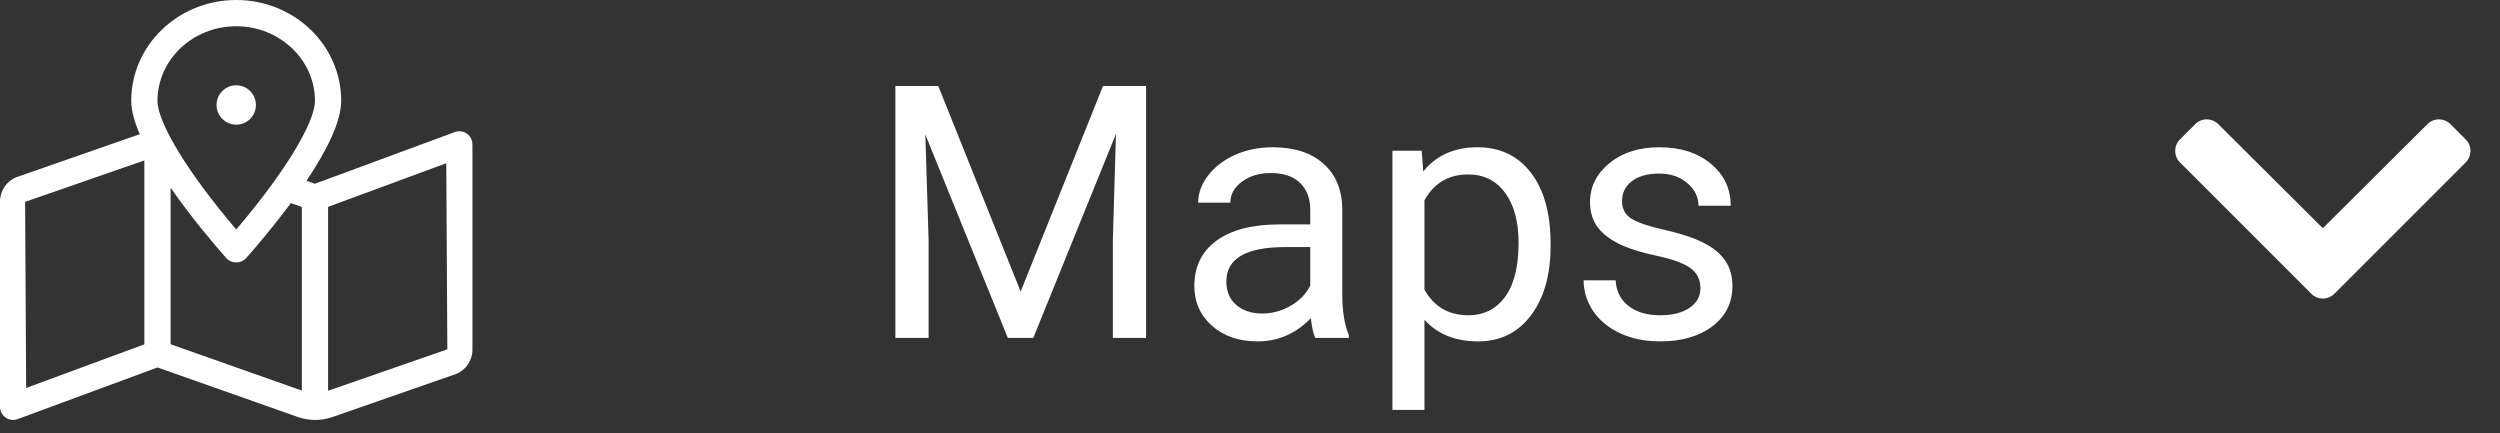 <svg width="127" height="22" viewBox="0 0 127 22" fill="none" xmlns="http://www.w3.org/2000/svg">
<rect x="0" y="0" width="127" height="22" fill="#333333" stroke="none"/>
<g clip-path="url(#clip0)">
<g clip-path="url(#clip1)">
<path d="M23.333 6.667C23.25 6.667 23.167 6.683 23.083 6.717L16 9.333L15.571 9.183C16.542 7.729 17.333 6.217 17.333 5.125C17.333 2.292 14.946 0 12 0C9.054 0 6.667 2.296 6.667 5.125C6.667 5.617 6.833 6.2 7.1 6.817L0.838 9C0.333 9.2 0 9.692 0 10.238V20.667C0 21.05 0.312 21.333 0.667 21.333C0.75 21.333 0.833 21.317 0.917 21.283L8 18.667L15.167 21.196C15.708 21.375 16.292 21.379 16.833 21.204L23.163 19C23.671 18.796 24 18.308 24 17.762V7.333C24 6.95 23.688 6.667 23.333 6.667ZM7.333 17.492L1.329 19.708L1.275 10.254L7.333 8.15V17.492ZM12 1.333C14.204 1.333 16 3.033 16 5.125C16 6.25 14.412 8.829 12 11.658C9.588 8.829 8 6.25 8 5.125C8 3.033 9.796 1.333 12 1.333ZM15.333 19.842L8.667 17.488V9.533C9.683 11.004 10.838 12.367 11.488 13.104C11.621 13.258 11.812 13.333 12 13.333C12.188 13.333 12.375 13.258 12.512 13.104C13.046 12.5 13.917 11.475 14.775 10.317L15.333 10.512V19.842ZM16.667 19.85V10.508L22.671 8.292L22.725 17.746L16.667 19.85ZM13 5.333C13 4.779 12.55 4.333 12 4.333C11.45 4.333 11 4.779 11 5.333C11 5.883 11.45 6.333 12 6.333C12.55 6.333 13 5.888 13 5.333Z" fill="white"/>
</g>
<path d="M47.665 4.37L51.849 14.811L56.032 4.37H58.221V17.167H56.533V12.183L56.691 6.804L52.49 17.167H51.198L47.006 6.831L47.173 12.183V17.167H45.485V4.37H47.665ZM66.816 17.167C66.723 16.979 66.647 16.645 66.588 16.165C65.832 16.95 64.93 17.342 63.881 17.342C62.943 17.342 62.173 17.079 61.569 16.551C60.972 16.018 60.673 15.344 60.673 14.53C60.673 13.54 61.048 12.772 61.798 12.227C62.554 11.676 63.614 11.401 64.98 11.401H66.561V10.654C66.561 10.086 66.392 9.634 66.052 9.3C65.712 8.961 65.211 8.791 64.549 8.791C63.969 8.791 63.482 8.937 63.09 9.23C62.697 9.523 62.501 9.878 62.501 10.294H60.866C60.866 9.819 61.033 9.362 61.367 8.923C61.707 8.477 62.164 8.126 62.738 7.868C63.318 7.61 63.954 7.481 64.645 7.481C65.741 7.481 66.6 7.756 67.221 8.307C67.842 8.852 68.164 9.605 68.188 10.566V14.943C68.188 15.816 68.299 16.51 68.522 17.026V17.167H66.816ZM64.118 15.927C64.628 15.927 65.111 15.796 65.568 15.532C66.025 15.268 66.356 14.925 66.561 14.504V12.552H65.287C63.295 12.552 62.299 13.135 62.299 14.301C62.299 14.811 62.469 15.21 62.809 15.497C63.148 15.784 63.585 15.927 64.118 15.927ZM78.769 12.517C78.769 13.964 78.439 15.13 77.776 16.015C77.114 16.9 76.218 17.342 75.087 17.342C73.933 17.342 73.024 16.976 72.362 16.244V20.823H70.736V7.657H72.222L72.301 8.712C72.963 7.891 73.883 7.481 75.061 7.481C76.203 7.481 77.106 7.912 77.768 8.773C78.436 9.634 78.769 10.833 78.769 12.368V12.517ZM77.144 12.333C77.144 11.26 76.915 10.414 76.458 9.793C76.001 9.172 75.374 8.861 74.577 8.861C73.593 8.861 72.855 9.298 72.362 10.171V14.714C72.849 15.582 73.593 16.015 74.595 16.015C75.374 16.015 75.992 15.708 76.449 15.092C76.912 14.471 77.144 13.551 77.144 12.333ZM86.381 14.644C86.381 14.205 86.214 13.865 85.88 13.625C85.552 13.379 84.975 13.168 84.148 12.992C83.328 12.816 82.675 12.605 82.189 12.359C81.708 12.113 81.351 11.82 81.116 11.48C80.888 11.14 80.773 10.736 80.773 10.267C80.773 9.488 81.102 8.829 81.758 8.29C82.42 7.751 83.264 7.481 84.289 7.481C85.367 7.481 86.24 7.759 86.908 8.316C87.582 8.873 87.919 9.585 87.919 10.452H86.284C86.284 10.007 86.094 9.623 85.713 9.3C85.338 8.978 84.863 8.817 84.289 8.817C83.697 8.817 83.234 8.946 82.9 9.204C82.566 9.462 82.399 9.798 82.399 10.214C82.399 10.607 82.555 10.903 82.865 11.102C83.176 11.301 83.735 11.492 84.544 11.674C85.358 11.855 86.018 12.072 86.522 12.324C87.025 12.576 87.397 12.88 87.638 13.238C87.884 13.589 88.007 14.02 88.007 14.53C88.007 15.38 87.667 16.062 86.987 16.578C86.308 17.088 85.426 17.342 84.342 17.342C83.58 17.342 82.906 17.208 82.32 16.938C81.734 16.669 81.274 16.294 80.94 15.813C80.612 15.327 80.448 14.802 80.448 14.24H82.074C82.103 14.785 82.32 15.218 82.725 15.541C83.135 15.857 83.674 16.015 84.342 16.015C84.957 16.015 85.449 15.892 85.818 15.646C86.193 15.394 86.381 15.06 86.381 14.644Z" fill="white"/>
<path d="M117.417 14.925L110.741 8.249C110.42 7.928 110.42 7.405 110.741 7.084L111.52 6.305C111.842 5.983 112.362 5.983 112.685 6.303L118 11.594L123.315 6.304C123.638 5.983 124.158 5.984 124.48 6.305L125.259 7.084C125.58 7.406 125.58 7.928 125.259 8.25L118.583 14.925C118.261 15.247 117.739 15.247 117.417 14.925Z" fill="white"/>
</g>
<defs>
<clipPath id="clip0">
<rect width="127" height="21.333" fill="white"/>
</clipPath>
<clipPath id="clip1">
<rect width="24" height="21.333" fill="white"/>
</clipPath>
</defs>
</svg>
